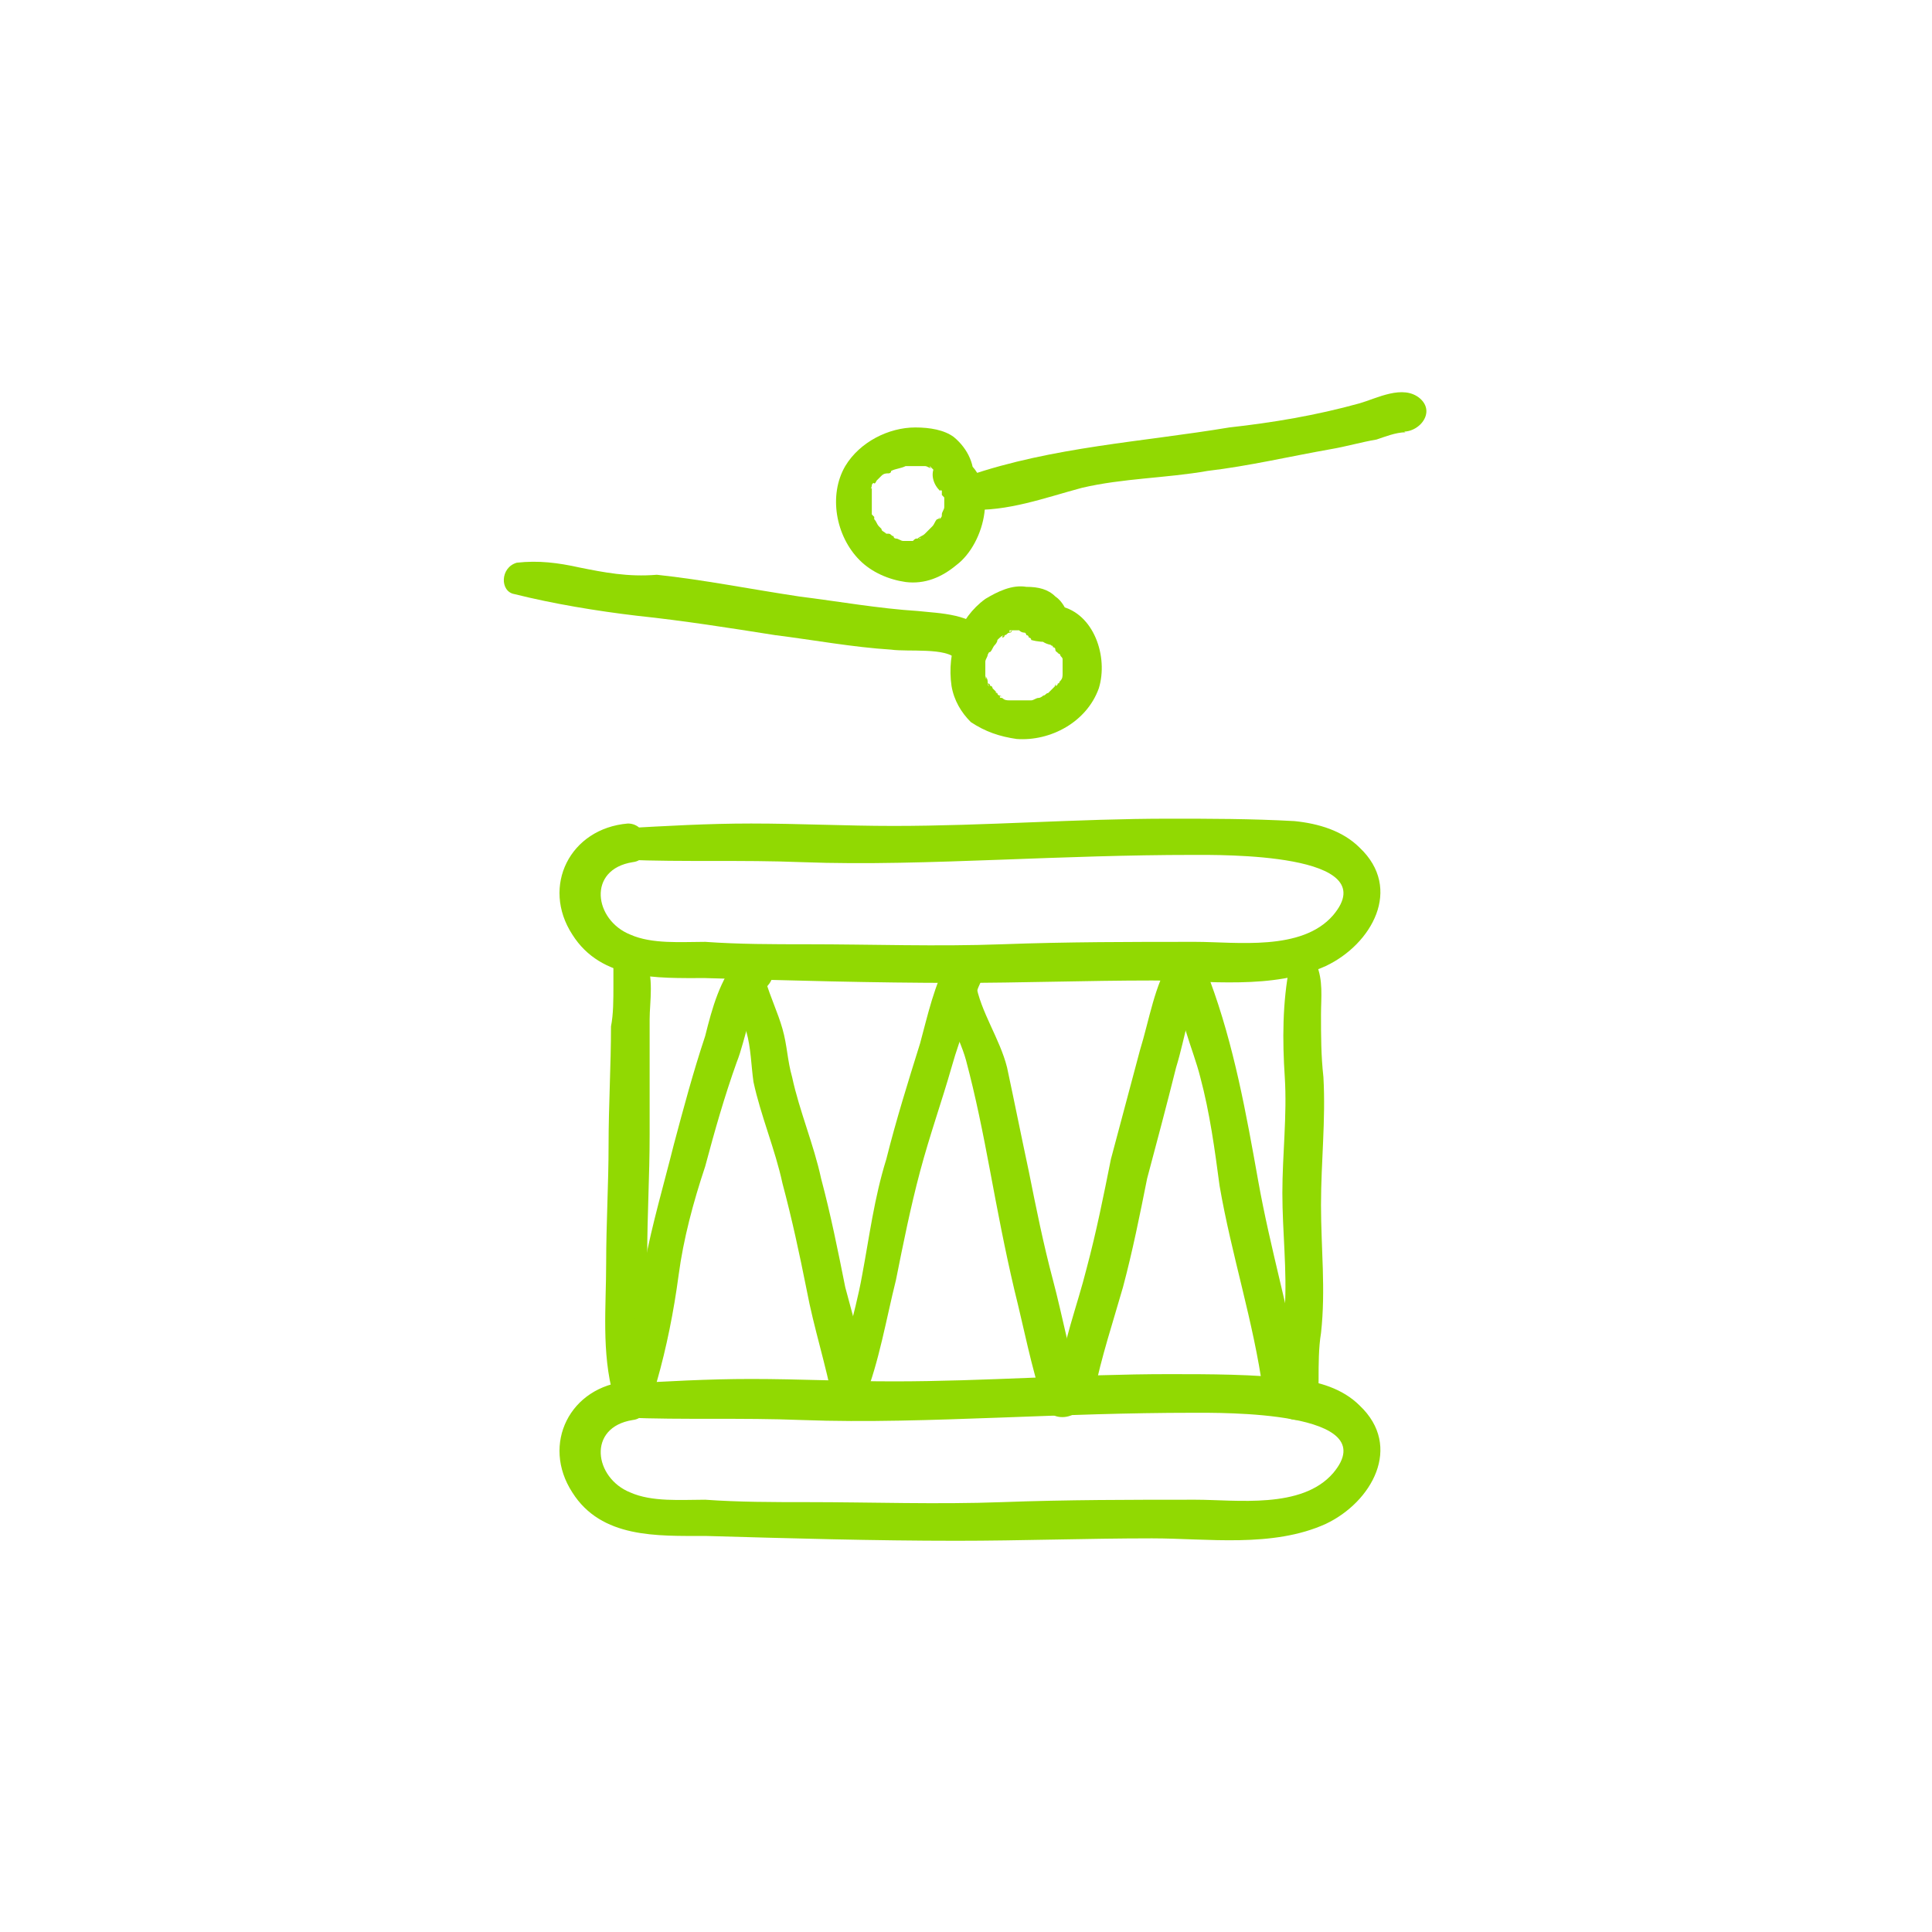 <?xml version="1.0" encoding="utf-8"?>
<!-- Generator: Adobe Illustrator 24.3.0, SVG Export Plug-In . SVG Version: 6.00 Build 0)  -->
<svg version="1.1" id="Calque_1" xmlns="http://www.w3.org/2000/svg" xmlns:xlink="http://www.w3.org/1999/xlink" x="0px" y="0px"
	 viewBox="0 0 80 80" style="enable-background:new 0 0 80 80;" xml:space="preserve">
<style type="text/css">
	.st0{fill:#91D902;}
</style>
<g>
	<g>
		<g>
			<path class="st0" d="M25.9,35.6c2.4,0.1,4.8,0,7.3,0.1c2.7,0.1,5.4,0,8.2-0.1c2.7-0.1,5.3-0.2,8-0.2c1.1,0,8-0.1,5.8,2.5
				c-1.3,1.5-4,1.1-5.7,1.1c-2.7,0-5.3,0-8,0.1c-2.7,0.1-5.4,0-8.1,0c-1.4,0-2.8,0-4.2-0.1c-1,0-2.2,0.1-3.1-0.3
				c-1.5-0.6-1.8-2.7,0.1-3c0.9-0.1,0.7-1.6-0.2-1.6c-2.4,0.2-3.6,2.6-2.3,4.6c1.2,1.9,3.5,1.8,5.5,1.8c3.5,0.1,7,0.2,10.4,0.2
				c2.7,0,5.4-0.1,8.1-0.1c2.3,0,5,0.4,7.2-0.6c1.9-0.9,3.2-3.2,1.4-4.9c-0.7-0.7-1.7-1-2.7-1.1c-1.8-0.1-3.5-0.1-5.2-0.1
				c-3.8,0-7.6,0.3-11.4,0.3c-2,0-3.9-0.1-5.9-0.1c-1.8,0-3.5,0.1-5.3,0.2C25,34.3,25,35.6,25.9,35.6z"/>
		</g>
	</g>
	<g>
		<g>
			<path class="st0" d="M25.9,58.7c2.4,0.1,4.8,0,7.3,0.1c2.7,0.1,5.4,0,8.2-0.1c2.7-0.1,5.3-0.2,8-0.2c1.1,0,8-0.1,5.8,2.5
				c-1.3,1.5-4,1.1-5.7,1.1c-2.7,0-5.3,0-8,0.1c-2.7,0.1-5.4,0-8.1,0c-1.4,0-2.8,0-4.2-0.1c-1,0-2.2,0.1-3.1-0.3
				c-1.5-0.6-1.8-2.7,0.1-3c0.9-0.1,0.7-1.6-0.2-1.6c-2.4,0.2-3.6,2.6-2.3,4.6c1.2,1.9,3.5,1.8,5.5,1.8c3.5,0.1,7,0.2,10.4,0.2
				c2.7,0,5.4-0.1,8.1-0.1c2.3,0,5,0.4,7.2-0.6c1.9-0.9,3.2-3.2,1.4-4.9c-0.7-0.7-1.7-1-2.7-1.1c-1.7-0.2-3.5-0.2-5.2-0.2
				c-3.8,0-7.6,0.3-11.4,0.3c-2,0-3.9-0.1-5.9-0.1c-1.8,0-3.5,0.1-5.3,0.2C25,57.4,25,58.7,25.9,58.7z"/>
		</g>
	</g>
	<g>
		<g>
			<path class="st0" d="M25.4,40.1C25.4,39.9,25.4,40.1,25.4,40.1c0,0.3,0,0.5,0,0.7c0,0.6,0,1.2-0.1,1.7c0,1.6-0.1,3.3-0.1,4.9
				s-0.1,3.3-0.1,4.9c0,1.8-0.2,3.7,0.3,5.5c0.2,1,1.8,0.6,1.6-0.4c-0.5-1.7-0.3-3.6-0.2-5.4c0-1.7,0.1-3.3,0.1-5c0-1.6,0-3.2,0-4.8
				c0-0.7,0.2-1.8-0.2-2.5C26.3,39.3,25.4,39.5,25.4,40.1L25.4,40.1z"/>
		</g>
	</g>
	<g>
		<g>
			<path class="st0" d="M53.4,40c-0.3,1.5-0.3,3.1-0.2,4.6c0.1,1.6-0.1,3.2-0.1,4.8s0.2,3.2,0.1,4.8c0,0.7-0.2,1.5-0.2,2.2
				c0,0.2,0,0.4,0,0.7c0,0.1-0.1,0.7,0,0.5c-0.6,0.9,0.8,1.7,1.4,0.8c0.2-0.4,0.2-0.9,0.2-1.3c0-0.6,0-1.3,0.1-1.9
				c0.2-1.8,0-3.5,0-5.3s0.2-3.5,0.1-5.3c-0.1-0.9-0.1-1.7-0.1-2.6c0-0.7,0.1-1.4-0.2-2.1C54.3,39.4,53.5,39.5,53.4,40L53.4,40z"/>
		</g>
	</g>
	<g>
		<g>
			<path class="st0" d="M27.2,57.2c0.4-1.4,0.7-2.9,0.9-4.4s0.6-3,1.1-4.5c0.4-1.5,0.8-2.9,1.3-4.3c0.4-1,0.5-2.3,1.3-3.2
				c0.7-0.8-0.5-2-1.2-1.2c-0.8,1-1.1,2.1-1.4,3.3c-0.5,1.5-0.9,3-1.3,4.5c-0.4,1.6-0.9,3.3-1.2,4.9c-0.2,1.5-0.7,3-0.8,4.6
				C25.8,57.8,27,58,27.2,57.2L27.2,57.2z"/>
		</g>
	</g>
	<g>
		<g>
			<path class="st0" d="M35.8,57.9c0.6-1.5,0.9-3.3,1.3-4.9c0.3-1.5,0.6-3,1-4.5s0.9-2.9,1.3-4.3c0.2-0.7,0.4-1.3,0.7-2
				c0.2-0.6,0.3-1.2,0.6-1.7c0.6-0.9-0.8-1.7-1.4-0.8c-0.6,1-0.9,2.4-1.2,3.5c-0.5,1.6-1,3.2-1.4,4.8c-0.5,1.6-0.7,3.2-1,4.8
				c-0.3,1.7-0.9,3.3-1,5C34.5,58.5,35.6,58.5,35.8,57.9L35.8,57.9z"/>
		</g>
	</g>
	<g>
		<g>
			<path class="st0" d="M45.3,57.7c0.3-1.5,0.8-3,1.2-4.4c0.4-1.5,0.7-3,1-4.5c0.4-1.5,0.8-3,1.2-4.6c0.4-1.3,0.5-2.5,1.2-3.7
				c0.5-0.9-0.8-1.7-1.4-0.8c-0.7,1.1-0.9,2.5-1.3,3.8c-0.4,1.5-0.8,3-1.2,4.5c-0.3,1.5-0.6,3-1,4.5c-0.4,1.6-1,3.1-1.2,4.8
				C43.7,58.2,45.1,58.6,45.3,57.7L45.3,57.7z"/>
		</g>
	</g>
	<g>
		<g>
			<path class="st0" d="M48.8,40.7c-0.1,1.3,0.6,2.7,0.9,3.9c0.4,1.5,0.6,3,0.8,4.5c0.5,2.9,1.4,5.6,1.8,8.5c0.2,1,1.8,0.6,1.6-0.4
				c-0.5-2.8-1.3-5.5-1.8-8.3s-1-5.6-2-8.3C49.8,39.9,48.9,40,48.8,40.7L48.8,40.7z"/>
		</g>
	</g>
	<g>
		<g>
			<path class="st0" d="M39.2,40.5c-0.3,1.2,0.5,2.3,0.8,3.4c0.4,1.5,0.7,3,1,4.6s0.6,3.2,1,4.9c0.4,1.6,0.7,3.2,1.2,4.7
				c0.3,1,1.9,0.6,1.6-0.4c-0.5-1.5-0.8-3.2-1.2-4.7c-0.4-1.5-0.7-3-1-4.5c-0.3-1.4-0.6-2.9-0.9-4.3c-0.3-1.2-1.1-2.3-1.3-3.5
				C40.4,39.9,39.4,39.9,39.2,40.5L39.2,40.5z"/>
		</g>
	</g>
	<g>
		<g>
			<path class="st0" d="M30.6,40.7c-0.1,0.7,0.1,1.3,0.3,2s0.2,1.4,0.3,2.1c0.3,1.4,0.9,2.8,1.2,4.2c0.4,1.5,0.7,2.9,1,4.4
				c0.3,1.6,0.8,3.1,1.1,4.7c0.2,1,1.7,0.6,1.6-0.4c-0.3-1.5-0.7-2.9-1.1-4.4c-0.3-1.5-0.6-3-1-4.5c-0.3-1.4-0.9-2.8-1.2-4.2
				c-0.2-0.7-0.2-1.3-0.4-2c-0.2-0.7-0.5-1.3-0.7-2C31.6,39.8,30.7,40,30.6,40.7L30.6,40.7z"/>
		</g>
	</g>
	<g>
		<g>
			<path class="st0" d="M40.3,20c0.1-0.7-0.2-1.4-0.8-1.9c-0.4-0.3-1-0.4-1.6-0.4c-1.1,0-2.3,0.6-2.9,1.6c-0.7,1.2-0.4,2.9,0.6,3.9
				c0.5,0.5,1.2,0.8,1.9,0.9c0.8,0.1,1.5-0.2,2.1-0.7c1.2-0.9,1.8-3.4,0.3-4.4c-0.3-0.2-0.8-0.1-1.1,0.2s-0.2,0.8,0.1,1.1
				c0.1,0.1,0-0.1,0-0.1c0,0.1,0.1,0.1,0.2,0.2c0,0-0.1-0.2-0.1-0.1c0,0,0,0,0,0.1c0,0,0,0,0,0.1c0.1,0.1,0-0.1,0-0.1
				c0,0.1,0,0.1,0.1,0.2v0.1c0,0.1,0,0.1,0-0.1c0,0,0,0.1,0,0.2c0,0.1,0,0.1,0,0.2v0.1c0-0.1,0-0.2,0-0.1c0,0.1-0.1,0.2-0.1,0.3
				s0,0.1-0.1,0.2c0,0.1,0-0.1,0-0.1s0,0.1-0.1,0.1c-0.1,0.1-0.1,0.2-0.2,0.3c0,0-0.2,0.2-0.1,0.1c0.1-0.1,0,0-0.1,0.1l-0.1,0.1
				c-0.1,0.1,0.1-0.1,0,0s-0.2,0.1-0.3,0.2c-0.1,0.1,0.2-0.1,0.1,0c0,0,0,0-0.1,0s-0.1,0-0.2,0.1c0,0-0.2,0-0.1,0c0.2,0-0.1,0-0.1,0
				c-0.1,0-0.1,0-0.2,0c-0.2,0,0.2,0,0,0c-0.1,0-0.2-0.1-0.3-0.1c0,0,0,0-0.1,0s0.2,0.1,0.1,0c0,0-0.1,0-0.1-0.1
				c-0.1,0-0.1-0.1-0.2-0.1c0,0,0,0-0.1,0c-0.1-0.1,0,0,0,0c-0.1-0.1-0.2-0.1-0.2-0.2l-0.1-0.1c0,0-0.1-0.1,0,0s0,0,0,0
				c-0.1-0.1-0.1-0.2-0.2-0.3c0,0,0,0,0-0.1c-0.1-0.1,0,0.1,0,0.1c0-0.1,0-0.1-0.1-0.2c0-0.1,0-0.1,0-0.2c0,0,0-0.2,0-0.1
				c0,0.2,0,0,0-0.1s0-0.1,0-0.2c0-0.1,0-0.1,0-0.2c0,0,0,0.2,0,0.1c0,0,0,0,0-0.1s0-0.1,0-0.2v-0.1c0,0,0.1-0.2,0,0
				c-0.1,0.1,0,0,0-0.1c0,0,0-0.1,0.1-0.1l0.1-0.1c-0.1,0.2-0.1,0.1-0.1,0.1s0,0,0.1-0.1s0.1-0.1,0.2-0.2l0,0
				c0.1-0.1-0.2,0.1-0.1,0.1l0.1-0.1c0.1-0.1,0.2-0.1,0.3-0.1c0,0,0.1,0,0.1-0.1c0.2-0.1-0.2,0.1,0,0s0.4-0.1,0.6-0.2
				c0.2,0-0.2,0,0,0c0.1,0,0.1,0,0.2,0c0.1,0,0.2,0,0.3,0s-0.2,0,0,0h0.1c0.1,0,0.1,0,0.2,0c0.2,0-0.2-0.1,0,0
				c0.1,0,0.2,0.1,0.3,0.1c-0.1,0-0.1-0.1-0.1-0.1s0,0,0.1,0.1l0.1,0.1c0.1,0.1-0.1-0.2-0.1-0.1c0,0,0,0,0.1,0.1l0.1,0.1
				c0.1,0.1,0.1,0.2,0.2,0.3c0.1,0.2,0.4,0.4,0.7,0.3C40,20.5,40.2,20.3,40.3,20L40.3,20z"/>
		</g>
	</g>
	<g>
		<g>
			<path class="st0" d="M40.1,21.1c1.6,0.1,3.2-0.5,4.7-0.9c1.7-0.4,3.5-0.4,5.2-0.7c1.7-0.2,3.4-0.6,5.1-0.9
				c0.6-0.1,1.3-0.3,1.9-0.4c0.3-0.1,0.8-0.3,1.2-0.3c-0.2-0.1-0.4-0.2-0.6-0.2l0,0c0.8,0.6,2-0.5,1.2-1.2c-0.7-0.6-1.8,0-2.5,0.2
				c-1.8,0.5-3.6,0.8-5.4,1c-3.6,0.6-7.3,0.8-10.8,2C39.2,20,39.3,21,40.1,21.1L40.1,21.1z"/>
		</g>
	</g>
	<g>
		<g>
			<path class="st0" d="M44.3,25.5c-0.2-0.3-0.3-0.6-0.6-0.8c-0.3-0.3-0.7-0.4-1.2-0.4c-0.6-0.1-1.2,0.2-1.7,0.5
				c-1.1,0.8-1.6,2.2-1.4,3.6c0.1,0.6,0.4,1.1,0.8,1.5c0.6,0.4,1.2,0.6,1.9,0.7c1.4,0.1,2.9-0.7,3.4-2.1c0.4-1.3-0.2-3.1-1.6-3.4
				c-0.4-0.1-0.9,0.1-1,0.6s0.1,0.9,0.6,1c0.1,0,0.1,0.1,0,0c0,0,0.1,0,0.1,0.1c0,0,0.1,0,0.1,0.1c0.1,0.1,0.1,0.1,0,0
				c0,0.1,0.1,0.1,0.2,0.2c-0.2-0.1-0.1-0.1,0,0c0,0.1,0.1,0.1,0.1,0.2c0.1,0.2-0.1-0.2,0,0v0.1v0.1c0,0.1,0,0.2,0,0
				c0,0.1,0,0.2,0,0.3v0.1c0,0.2,0-0.2,0,0c0,0.1,0,0.2-0.1,0.3c0,0.1-0.1,0.1,0,0c0,0,0,0.1-0.1,0.1c0,0,0,0.1-0.1,0.1
				c-0.1,0.1,0.1-0.2,0,0c-0.1,0.1-0.2,0.2-0.3,0.3c0.2-0.1,0,0,0,0c-0.1,0-0.1,0.1-0.2,0.1c0,0-0.1,0.1-0.2,0.1c0,0,0.2-0.1,0,0
				c-0.1,0-0.2,0.1-0.3,0.1s-0.1,0-0.2,0s-0.1,0,0,0h-0.1c-0.1,0-0.2,0-0.4,0h-0.2h0.1h-0.1c-0.1,0-0.2,0-0.3-0.1
				c-0.1,0-0.1,0-0.1-0.1c-0.1,0,0.2,0.1,0,0c0,0-0.1,0-0.1-0.1c-0.1,0-0.1-0.1,0,0c-0.1-0.1-0.1-0.1-0.2-0.2c-0.1-0.1,0.1,0.2,0,0
				c0,0,0-0.1-0.1-0.1c0,0,0-0.1-0.1-0.1c0.1,0.2,0,0.1,0,0s0-0.2-0.1-0.3c0.1,0.2,0,0.1,0,0s0-0.1,0-0.2c0-0.1,0-0.2,0-0.3v-0.1
				c0,0.1,0,0.2,0,0.1v-0.1c0-0.1,0.1-0.2,0.1-0.3c0.1-0.2-0.1,0.2,0,0c0,0,0-0.1,0.1-0.1c0.1-0.1,0.1-0.2,0.2-0.3c0.1-0.2,0,0,0,0
				s0.1-0.1,0.1-0.2c0.1-0.1,0.2-0.2,0.3-0.2c0,0-0.1,0-0.1,0.1c0,0,0.1,0,0.1-0.1c0.1,0,0.1-0.1,0.2-0.1c0,0,0.1,0,0.1-0.1
				c-0.1,0.1-0.1,0.1-0.1,0h0.1H42c0.1,0-0.2,0,0,0h0.1c0.2,0-0.1,0,0,0h0.1c0.2,0.1-0.1-0.1,0,0s0.2,0.1,0.3,0.1
				c-0.2-0.1,0,0,0,0.1c0.1,0,0.1,0.1,0.1,0.1s0.1,0,0.1,0.1c-0.1,0-0.1,0,0,0C43.8,26.8,44.7,26.2,44.3,25.5L44.3,25.5z"/>
		</g>
	</g>
	<g>
		<g>
			<path class="st0" d="M21.3,24.6c1.6,0.4,3.4,0.7,5.1,0.9c1.9,0.2,3.8,0.5,5.7,0.8c1.6,0.2,3.2,0.5,4.8,0.6
				c0.7,0.1,2.3-0.1,2.7,0.4c0.6,0.7,1.8-0.2,1.3-1c-0.6-0.9-2-0.9-2.9-1c-1.6-0.1-3.3-0.4-4.9-0.6c-2-0.3-4-0.7-5.9-0.9
				C26,23.9,25,23.7,24,23.5c-0.9-0.2-1.7-0.3-2.6-0.2C20.7,23.5,20.7,24.5,21.3,24.6L21.3,24.6z"/>
		</g>
	</g>
</g>
</svg>
